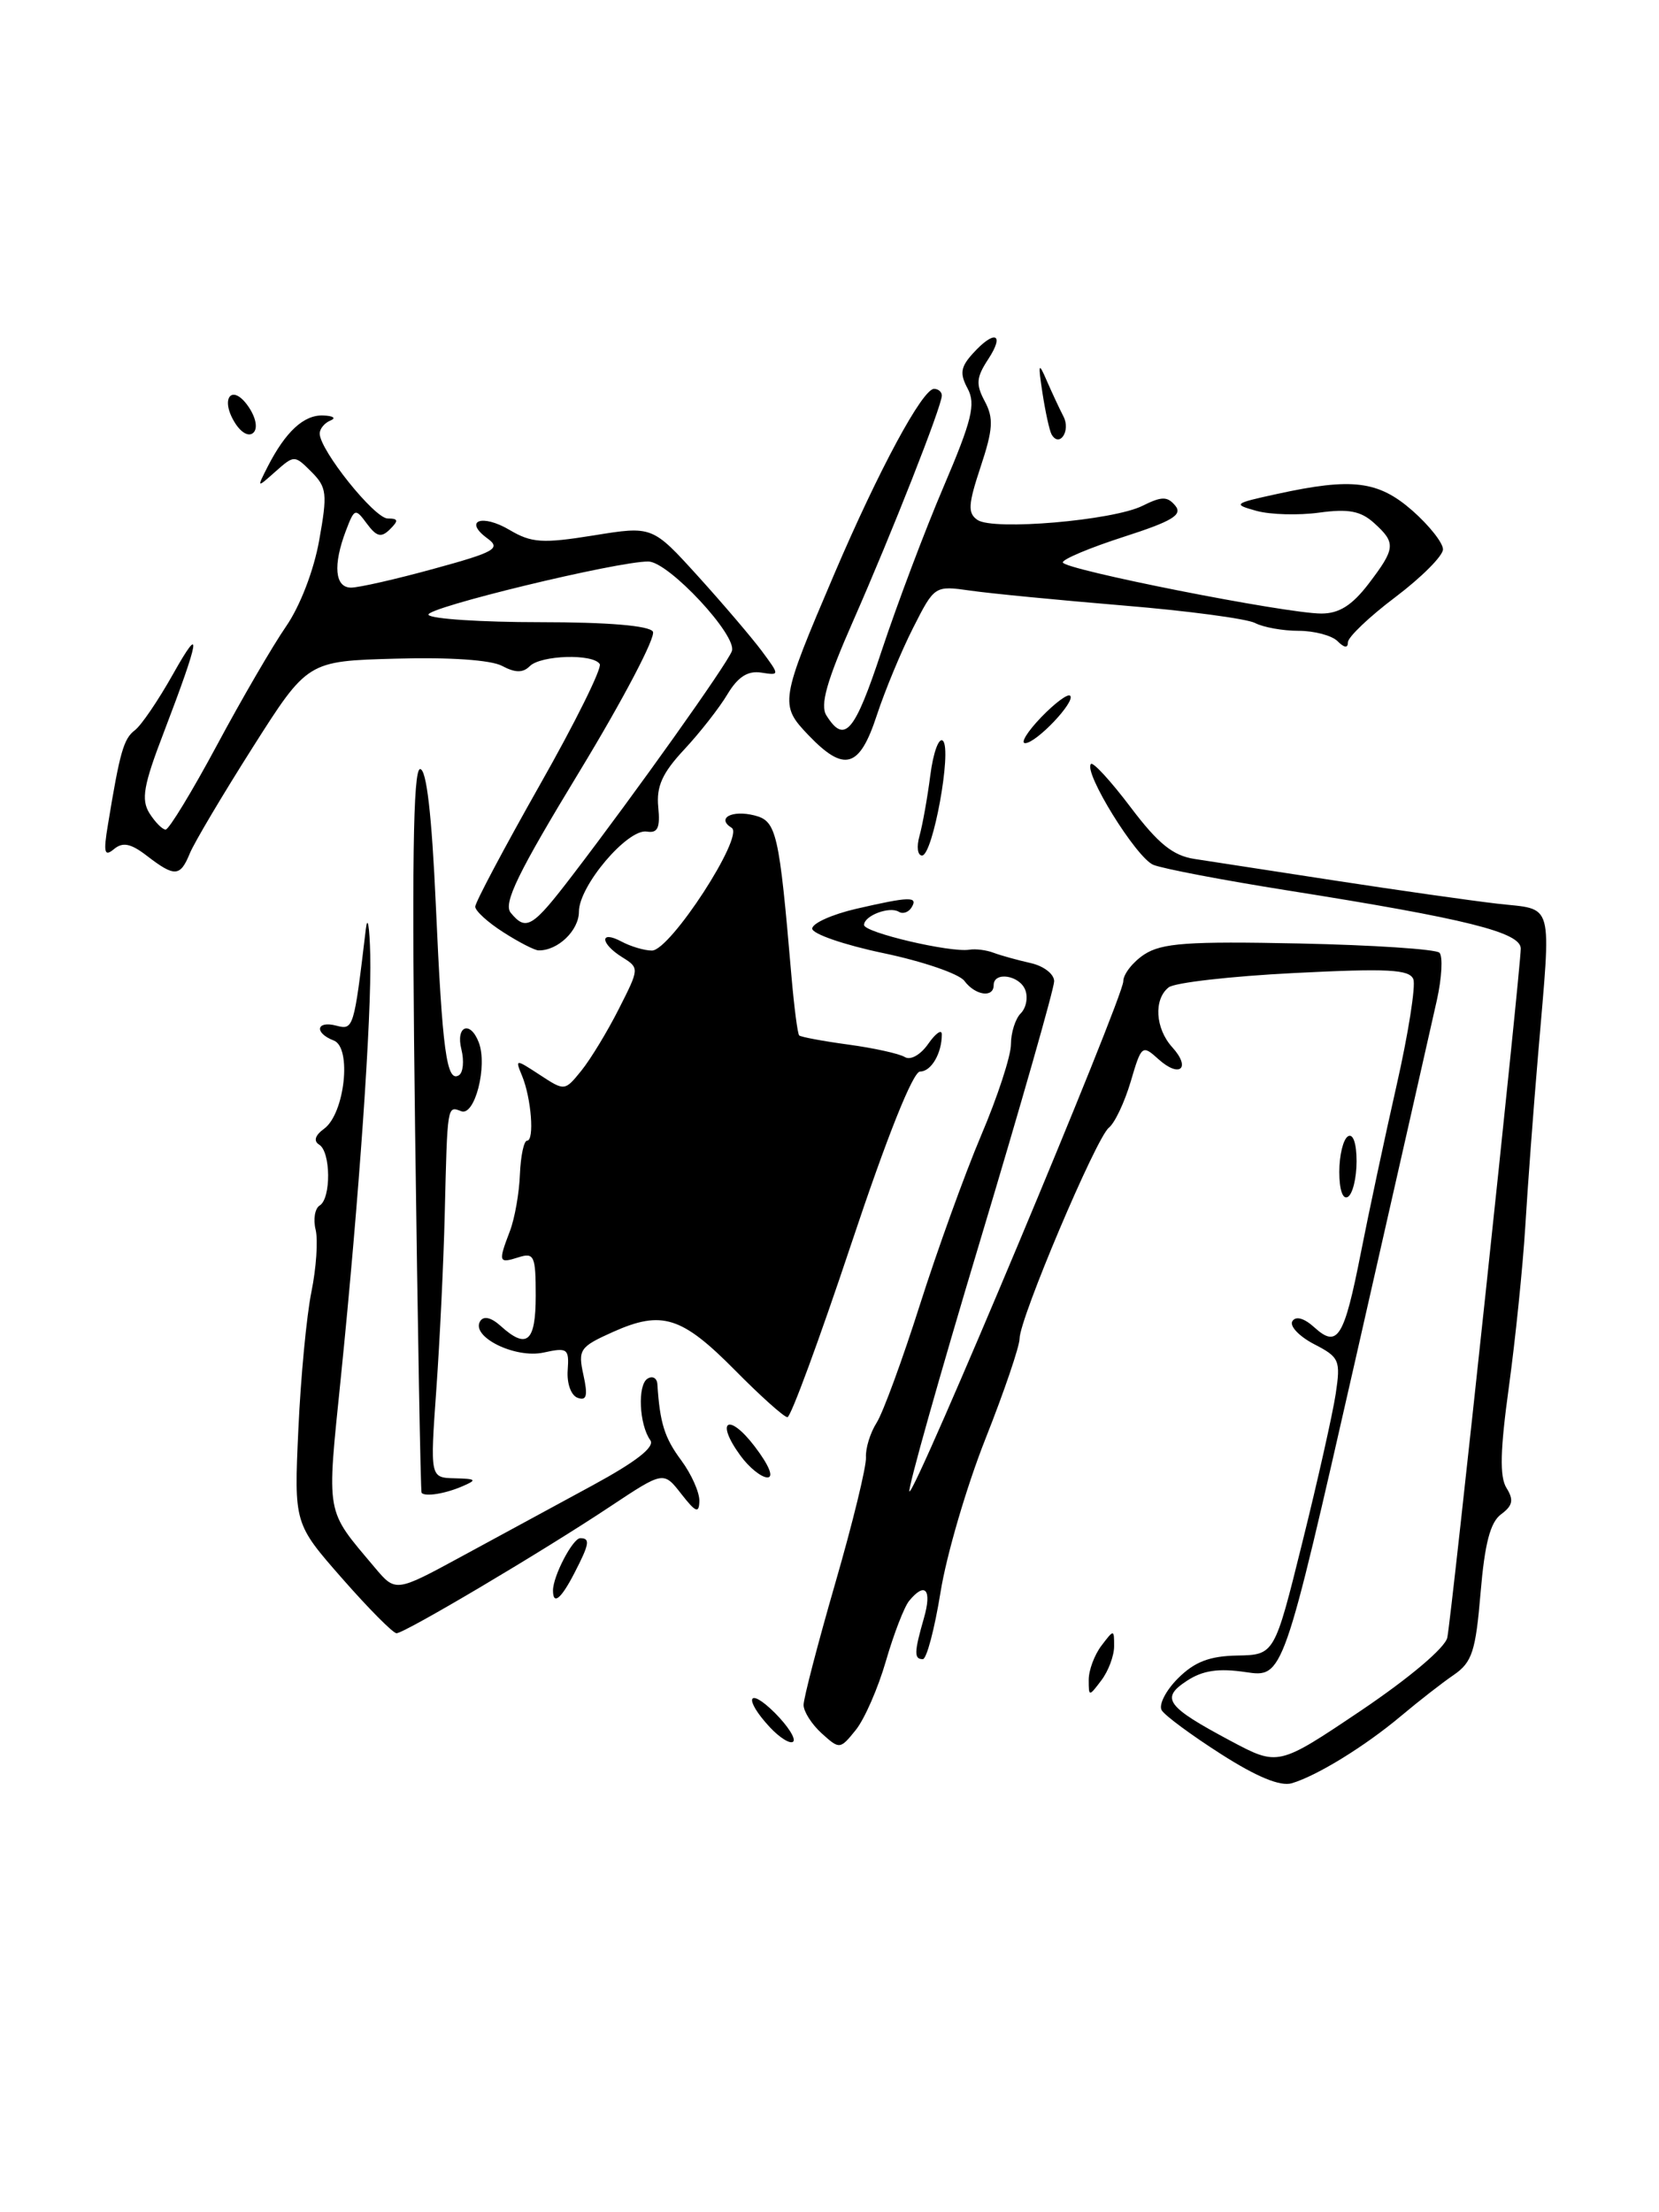 <?xml version="1.0" encoding="UTF-8" standalone="no"?>
<!DOCTYPE svg PUBLIC "-//W3C//DTD SVG 1.1//EN" "http://www.w3.org/Graphics/SVG/1.1/DTD/svg11.dtd" >
<svg xmlns="http://www.w3.org/2000/svg" xmlns:xlink="http://www.w3.org/1999/xlink" version="1.1" viewBox="0 0 192 256">
 <g >
 <path fill="currentColor"
d=" M 141.32 202.99 C 137.92 200.82 134.83 198.54 134.45 197.92 C 134.07 197.30 134.91 195.64 136.32 194.23 C 138.24 192.31 139.97 191.64 143.19 191.58 C 147.50 191.50 147.50 191.50 150.72 178.50 C 152.50 171.35 154.23 163.62 154.58 161.33 C 155.17 157.40 155.02 157.06 152.07 155.54 C 150.35 154.64 149.22 153.45 149.57 152.89 C 149.96 152.26 150.93 152.53 152.12 153.61 C 154.80 156.04 155.55 154.84 157.49 145.00 C 158.41 140.32 160.27 131.60 161.63 125.60 C 162.99 119.61 163.86 114.08 163.57 113.32 C 163.13 112.18 160.63 112.05 149.77 112.60 C 142.47 112.97 135.94 113.71 135.25 114.26 C 133.50 115.64 133.70 119.01 135.66 121.18 C 137.88 123.62 136.54 124.80 134.07 122.57 C 132.19 120.87 132.10 120.94 130.86 125.16 C 130.15 127.55 129.02 129.95 128.33 130.50 C 126.85 131.69 118.00 152.59 118.00 154.90 C 118.00 155.78 116.23 161.00 114.05 166.50 C 111.87 172.00 109.53 179.99 108.85 184.25 C 108.16 188.51 107.24 192.00 106.80 192.00 C 105.77 192.00 105.79 191.21 106.93 187.24 C 107.88 183.94 107.07 183.00 105.22 185.25 C 104.65 185.94 103.44 189.07 102.53 192.21 C 101.62 195.36 100.05 198.95 99.03 200.21 C 97.22 202.45 97.16 202.45 95.10 200.59 C 93.94 199.54 93.00 198.06 93.00 197.30 C 93.00 196.53 94.65 190.19 96.67 183.20 C 98.69 176.22 100.29 169.66 100.22 168.63 C 100.16 167.61 100.71 165.81 101.46 164.63 C 102.20 163.46 104.45 157.32 106.46 151.00 C 108.47 144.68 111.66 135.85 113.55 131.39 C 115.45 126.93 117.00 122.19 117.00 120.84 C 117.00 119.50 117.51 117.89 118.13 117.27 C 118.76 116.64 118.99 115.43 118.66 114.57 C 118.01 112.85 115.00 112.39 115.00 114.00 C 115.00 115.51 112.87 115.20 111.61 113.51 C 111.00 112.69 106.79 111.25 102.25 110.30 C 97.71 109.35 94.00 108.07 94.00 107.46 C 94.00 106.85 96.28 105.82 99.08 105.17 C 105.29 103.74 106.30 103.71 105.49 105.02 C 105.14 105.58 104.48 105.80 104.02 105.51 C 102.94 104.85 100.00 105.96 100.00 107.04 C 100.00 107.91 109.99 110.26 112.19 109.90 C 112.91 109.78 114.17 109.94 115.00 110.26 C 115.83 110.57 117.74 111.10 119.25 111.44 C 120.77 111.77 122.00 112.71 122.00 113.55 C 122.00 114.38 118.14 127.91 113.42 143.62 C 108.70 159.32 105.03 172.36 105.25 172.59 C 105.81 173.15 130.00 115.45 130.00 113.56 C 130.00 112.73 131.10 111.33 132.43 110.45 C 134.46 109.13 137.48 108.91 150.35 109.18 C 158.87 109.36 166.18 109.84 166.59 110.25 C 167.00 110.67 166.87 113.14 166.29 115.75 C 165.71 118.36 161.47 137.07 156.87 157.32 C 148.50 194.14 148.50 194.14 144.18 193.50 C 141.02 193.03 139.20 193.30 137.37 194.50 C 134.27 196.52 134.97 197.48 142.41 201.45 C 147.93 204.39 147.93 204.39 157.51 197.95 C 163.13 194.16 167.26 190.67 167.50 189.50 C 168.00 187.09 176.00 112.06 176.00 109.77 C 176.00 107.89 169.70 106.32 149.00 103.04 C 141.57 101.86 134.59 100.53 133.48 100.08 C 131.50 99.27 125.35 89.32 126.26 88.41 C 126.51 88.15 128.58 90.41 130.86 93.43 C 134.04 97.64 135.75 99.02 138.25 99.40 C 140.04 99.68 147.35 100.80 154.50 101.90 C 161.65 103.00 170.09 104.20 173.25 104.57 C 179.94 105.34 179.54 103.87 178.01 122.00 C 177.47 128.32 176.80 137.32 176.52 142.00 C 176.23 146.68 175.38 154.98 174.63 160.47 C 173.62 167.79 173.54 170.90 174.35 172.19 C 175.21 173.57 175.08 174.23 173.73 175.23 C 172.47 176.15 171.83 178.62 171.35 184.32 C 170.78 191.10 170.37 192.36 168.25 193.82 C 166.90 194.74 164.16 196.88 162.15 198.57 C 157.96 202.09 152.41 205.50 149.50 206.36 C 148.17 206.75 145.43 205.62 141.32 202.99 Z  M 89.10 199.88 C 86.01 196.56 86.54 195.09 89.70 198.24 C 91.18 199.73 92.13 201.21 91.80 201.54 C 91.47 201.86 90.26 201.12 89.10 199.88 Z  M 126.00 194.38 C 126.00 193.28 126.66 191.51 127.47 190.44 C 128.92 188.53 128.94 188.53 128.94 190.50 C 128.94 191.60 128.28 193.37 127.47 194.44 C 126.02 196.36 126.00 196.36 126.00 194.38 Z  M 39.60 182.66 C 34.03 176.31 34.03 176.31 34.53 165.41 C 34.80 159.41 35.48 152.25 36.04 149.50 C 36.60 146.75 36.82 143.52 36.53 142.31 C 36.23 141.11 36.44 139.84 37.00 139.50 C 38.33 138.68 38.29 133.29 36.94 132.46 C 36.26 132.04 36.46 131.38 37.51 130.62 C 39.90 128.87 40.74 121.22 38.63 120.41 C 36.34 119.53 36.59 118.08 38.92 118.69 C 40.91 119.21 40.96 119.05 42.34 107.50 C 42.54 105.85 42.77 107.20 42.85 110.50 C 43.02 117.59 41.56 138.59 39.45 159.38 C 37.80 175.62 37.61 174.54 43.36 181.38 C 45.78 184.26 45.78 184.26 53.39 180.13 C 57.58 177.86 64.39 174.16 68.54 171.91 C 73.64 169.14 75.82 167.44 75.26 166.66 C 73.97 164.86 73.76 160.27 74.94 159.54 C 75.52 159.18 76.04 159.47 76.08 160.19 C 76.37 164.67 76.90 166.38 78.84 168.99 C 80.03 170.60 80.97 172.72 80.94 173.71 C 80.90 175.18 80.52 175.02 78.84 172.87 C 76.79 170.24 76.79 170.24 70.64 174.32 C 62.89 179.48 46.83 189.00 45.89 189.00 C 45.49 189.00 42.66 186.15 39.60 182.66 Z  M 64.00 184.05 C 64.00 182.38 66.29 178.00 67.16 178.00 C 68.33 178.00 68.22 178.67 66.47 182.05 C 64.93 185.04 64.00 185.79 64.00 184.05 Z  M 48.79 172.75 C 48.68 172.61 48.34 153.71 48.04 130.75 C 47.65 100.37 47.80 89.00 48.62 89.00 C 49.36 89.00 49.97 94.25 50.44 104.75 C 51.19 121.61 51.69 125.31 53.11 124.43 C 53.60 124.13 53.73 122.78 53.40 121.44 C 52.71 118.72 54.42 118.04 55.41 120.63 C 56.45 123.34 54.95 129.20 53.38 128.59 C 51.75 127.97 51.78 127.77 51.47 140.50 C 51.34 146.00 50.90 155.11 50.50 160.75 C 49.77 171.00 49.77 171.00 52.63 171.07 C 55.14 171.13 55.25 171.25 53.50 172.00 C 51.51 172.86 49.19 173.23 48.79 172.75 Z  M 85.68 168.43 C 82.74 164.40 84.31 163.41 87.34 167.38 C 89.01 169.57 89.59 170.99 88.80 170.97 C 88.09 170.95 86.68 169.81 85.68 168.43 Z  M 85.09 158.59 C 78.90 152.33 76.61 151.60 70.95 154.13 C 67.09 155.86 66.88 156.17 67.52 159.11 C 68.05 161.51 67.90 162.13 66.86 161.76 C 66.09 161.49 65.59 160.10 65.70 158.57 C 65.88 156.06 65.68 155.91 62.91 156.52 C 59.62 157.24 54.46 154.69 55.57 152.89 C 55.97 152.25 56.84 152.45 57.93 153.43 C 60.98 156.19 62.00 155.31 62.00 149.93 C 62.00 145.32 61.82 144.92 60.00 145.50 C 57.70 146.23 57.64 146.06 59.01 142.47 C 59.57 141.01 60.09 138.05 60.17 135.91 C 60.26 133.76 60.63 132.00 61.00 132.00 C 61.87 132.00 61.49 127.09 60.42 124.50 C 59.61 122.53 59.63 122.53 62.48 124.39 C 65.35 126.27 65.36 126.27 67.28 123.90 C 68.34 122.59 70.29 119.38 71.61 116.77 C 74.00 112.06 74.01 112.02 72.01 110.77 C 69.44 109.17 69.37 107.59 71.93 108.96 C 73.00 109.53 74.58 110.00 75.45 110.00 C 77.57 110.00 86.18 96.74 84.68 95.80 C 82.88 94.69 84.69 93.70 87.31 94.36 C 89.88 95.01 90.17 96.29 91.60 113.00 C 91.91 116.57 92.31 119.64 92.49 119.82 C 92.67 120.00 95.23 120.48 98.18 120.88 C 101.13 121.28 104.07 121.93 104.71 122.32 C 105.37 122.73 106.54 122.07 107.43 120.79 C 108.29 119.56 109.00 119.07 109.00 119.70 C 109.00 121.90 107.77 124.00 106.48 124.00 C 105.66 124.00 102.64 131.57 98.50 144.00 C 94.83 155.00 91.52 164.00 91.13 164.00 C 90.75 164.00 88.03 161.57 85.09 158.59 Z  M 155.00 135.62 C 155.00 133.69 155.45 131.84 156.00 131.50 C 156.59 131.13 157.00 132.30 157.00 134.38 C 157.00 136.31 156.55 138.16 156.00 138.50 C 155.41 138.87 155.00 137.70 155.00 135.62 Z  M 58.25 107.88 C 56.46 106.74 55.00 105.41 55.00 104.92 C 55.00 104.43 58.36 98.11 62.46 90.86 C 66.57 83.62 69.69 77.31 69.41 76.85 C 68.65 75.62 62.59 75.81 61.31 77.09 C 60.52 77.88 59.63 77.87 58.11 77.06 C 56.82 76.37 52.01 76.04 45.80 76.22 C 35.59 76.50 35.59 76.50 29.24 86.50 C 25.75 92.00 22.48 97.51 21.97 98.75 C 20.86 101.47 20.22 101.51 17.02 99.05 C 15.14 97.60 14.21 97.41 13.19 98.26 C 12.08 99.18 11.95 98.68 12.49 95.44 C 13.87 87.02 14.31 85.49 15.60 84.51 C 16.34 83.96 18.33 81.03 20.03 78.00 C 23.46 71.90 23.14 73.81 18.92 84.85 C 16.61 90.86 16.32 92.53 17.29 94.10 C 17.95 95.14 18.79 96.00 19.17 96.00 C 19.55 96.00 22.22 91.61 25.10 86.25 C 27.97 80.89 31.58 74.70 33.10 72.50 C 34.72 70.16 36.32 66.02 36.94 62.53 C 37.91 57.12 37.83 56.39 36.04 54.60 C 34.09 52.65 34.05 52.65 31.89 54.56 C 29.71 56.50 29.71 56.50 30.98 54.00 C 33.05 49.95 35.17 47.99 37.40 48.08 C 38.56 48.12 38.94 48.38 38.25 48.66 C 37.56 48.94 37.00 49.62 37.00 50.17 C 37.00 52.08 43.34 60.00 44.87 60.00 C 46.10 60.00 46.15 60.24 45.13 61.25 C 44.12 62.25 43.59 62.12 42.46 60.60 C 41.12 58.78 41.02 58.82 40.03 61.42 C 38.52 65.40 38.75 68.00 40.63 68.00 C 41.53 68.00 45.85 67.02 50.24 65.81 C 57.27 63.89 58.00 63.47 56.43 62.32 C 53.60 60.26 55.75 59.42 58.98 61.33 C 61.52 62.83 62.78 62.91 68.70 61.96 C 75.50 60.86 75.50 60.86 80.78 66.68 C 83.68 69.88 87.00 73.78 88.16 75.33 C 90.26 78.17 90.26 78.17 88.07 77.83 C 86.53 77.60 85.39 78.34 84.19 80.34 C 83.26 81.90 81.01 84.78 79.19 86.73 C 76.65 89.45 75.95 91.00 76.18 93.39 C 76.42 95.80 76.12 96.44 74.86 96.23 C 72.64 95.87 67.00 102.51 67.00 105.50 C 67.00 107.68 64.55 110.03 62.32 109.98 C 61.87 109.97 60.04 109.03 58.25 107.88 Z  M 66.28 101.25 C 73.66 91.60 84.09 76.94 84.70 75.35 C 85.37 73.58 77.39 65.01 75.04 64.98 C 71.50 64.94 49.11 70.36 49.59 71.15 C 49.88 71.62 55.69 72.00 62.50 72.00 C 70.35 72.00 75.13 72.40 75.56 73.09 C 75.93 73.69 72.12 80.95 67.10 89.22 C 59.93 101.02 58.21 104.55 59.11 105.63 C 60.90 107.79 61.61 107.36 66.28 101.25 Z  M 106.41 96.75 C 106.76 95.51 107.33 92.34 107.67 89.70 C 108.01 87.05 108.67 85.27 109.13 85.73 C 110.19 86.79 107.96 99.00 106.71 99.00 C 106.19 99.00 106.06 97.99 106.41 96.75 Z  M 93.56 85.07 C 90.20 81.55 90.26 81.17 96.56 66.41 C 101.69 54.40 106.76 45.00 108.10 45.00 C 108.59 45.00 109.00 45.35 109.00 45.77 C 109.00 46.99 103.25 61.60 98.74 71.85 C 95.67 78.82 94.89 81.59 95.64 82.79 C 97.75 86.14 98.90 84.80 102.04 75.30 C 103.83 69.91 107.05 61.36 109.21 56.31 C 112.49 48.62 112.94 46.76 111.99 44.97 C 111.06 43.24 111.17 42.47 112.58 40.92 C 115.09 38.13 116.33 38.57 114.38 41.55 C 112.98 43.68 112.92 44.47 113.97 46.44 C 115.01 48.39 114.93 49.68 113.49 54.02 C 112.04 58.39 111.98 59.39 113.13 60.17 C 114.96 61.42 128.79 60.23 132.21 58.54 C 134.46 57.42 135.10 57.42 136.02 58.52 C 136.89 59.58 135.68 60.31 130.06 62.12 C 126.18 63.37 123.00 64.70 123.00 65.08 C 123.00 65.89 148.82 71.00 152.93 71.00 C 154.98 71.00 156.48 70.05 158.38 67.57 C 161.52 63.45 161.58 62.83 159.02 60.52 C 157.48 59.13 156.06 58.86 152.68 59.32 C 150.29 59.65 147.02 59.56 145.42 59.12 C 142.64 58.35 142.75 58.26 147.80 57.16 C 156.49 55.26 159.51 55.63 163.47 59.10 C 165.41 60.81 167.00 62.82 167.00 63.57 C 167.00 64.32 164.53 66.80 161.50 69.09 C 158.47 71.37 156.00 73.73 156.00 74.32 C 156.00 75.03 155.58 74.98 154.80 74.20 C 154.14 73.54 152.11 73.00 150.29 73.00 C 148.46 73.00 146.19 72.59 145.24 72.09 C 144.28 71.60 137.43 70.68 130.00 70.07 C 122.58 69.45 114.62 68.68 112.33 68.35 C 108.16 67.76 108.16 67.76 105.67 72.67 C 104.30 75.37 102.41 79.93 101.47 82.79 C 99.47 88.90 97.72 89.41 93.56 85.07 Z  M 120.49 83.01 C 122.07 81.37 123.58 80.24 123.85 80.51 C 124.51 81.17 119.93 86.00 118.64 86.00 C 118.08 86.00 118.91 84.65 120.49 83.01 Z  M 27.19 48.93 C 25.42 46.10 26.84 44.32 28.72 47.01 C 29.60 48.27 29.86 49.54 29.34 50.06 C 28.82 50.58 27.93 50.11 27.19 48.93 Z  M 121.70 50.27 C 121.46 49.84 120.99 47.70 120.65 45.50 C 120.12 42.04 120.19 41.84 121.12 44.00 C 121.72 45.38 122.60 47.27 123.08 48.20 C 123.94 49.86 122.61 51.85 121.70 50.27 Z "/>
</g>
</svg>